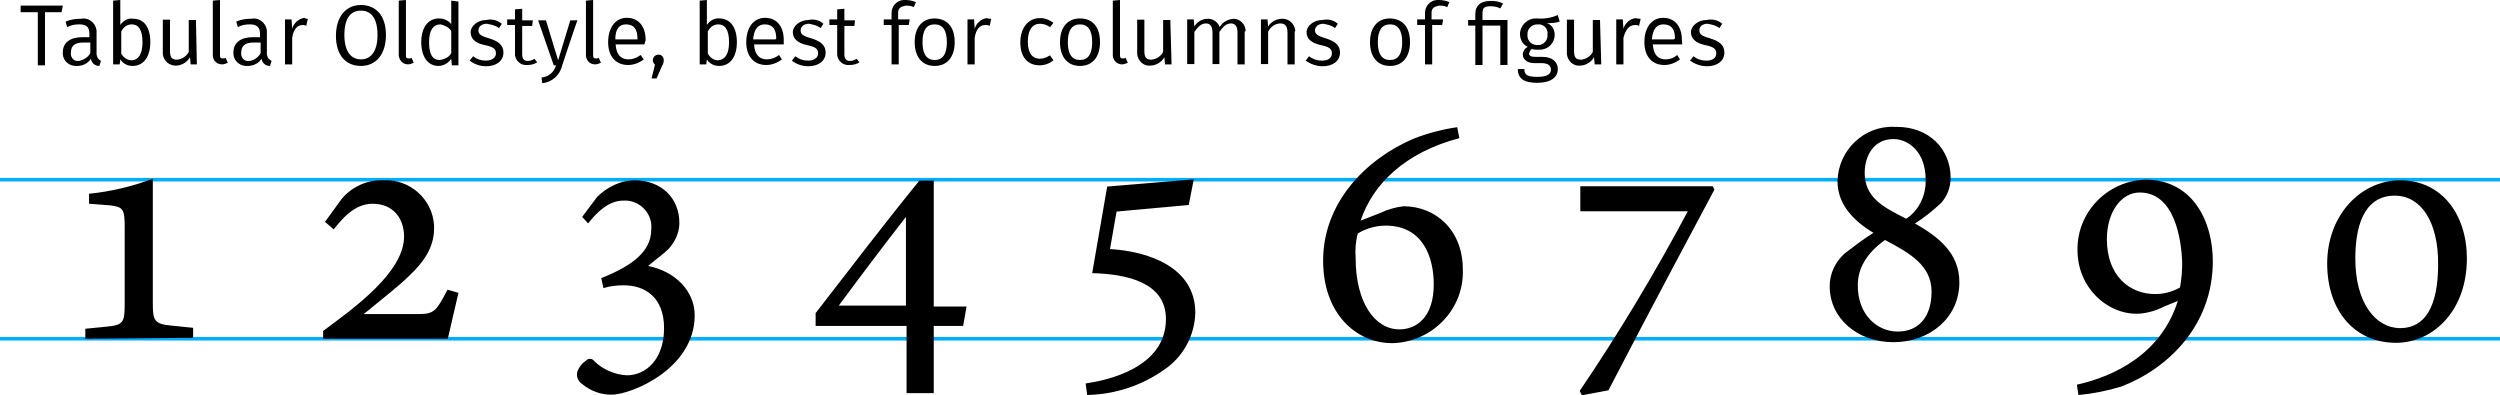 <svg xmlns="http://www.w3.org/2000/svg" id="Layer_1" viewBox="0 0 800 126.5" width="800" height="126.5"><style>.st0{fill:none;stroke:#00aeff;stroke-width:1.146;stroke-miterlimit:10}</style><g id="b877493d-9141-4efa-b2d7-eb65f1c4ce25"><g id="ac78315b-56e4-4e19-bb15-0a221950f9bf"><path d="M0 108.4h800M0 57.5h800" class="st0"/><path d="M27.3 108.4v-3.2l7.1-.7c5-.5 5.5-1.4 5.5-7.1V72.6c0-5.7-.5-6.4-4.8-6.9l-6.6-.5V62c6.9-.7 13.7-2.3 20.4-4.8v39.9c0 5.5.5 6.6 6 7.1l6.9.7v3.2l-34.5.3zm119.4-14.7l-3.4 14.7h-39.9v-2.5c9.9-7.3 25.9-18.8 25.9-30.2 0-5.5-3.2-10.5-10.1-10.5-6 0-10.1 5.3-12.4 8.2L104 71l5.3-7.3c3.2-3.9 8.2-6.2 13.3-6 8.5-.5 15.8 6 16.3 14.4v1.1c0 6.4-3.9 11.2-7.8 14.9-3.4 3.4-8.5 7.3-14.7 12.4H134c5 0 5.7-1.1 9.2-7.8l3.5 1zm39.6-24.3l4.8-6.4c3.2-3.2 7.6-5.3 11.9-5.3 8.7 0 14.4 5.7 14.4 13.7 0 3-1.4 6-3.4 8.2-1.6 1.6-3.9 3.2-6.6 5.5 8.9 1.8 14.9 8.2 14.9 15.8 0 17.2-20.4 25.4-26.6 25.4-3.4 0-6.6-1.1-9.4-3.4-1.4-.9-2.1-2.7-1.4-4.4.5-1.1 1.4-2.3 2.5-3 .7-.9 2.1-.9 2.7 0 2.7 2.7 6.6 4.4 10.5 4.6 6 0 11.9-5 11.9-15.1s-6.4-13.7-12.8-13.7c-2.3 0-4.4.2-6.6.9l-.7-3.2c10.3-4.1 16-8.7 16-15.6.5-4.6-3-8.7-7.6-9.2h-1.4c-4.4 0-8.2 3.4-11.2 7.3l-1.9-2.1zm121.9 34.9h-9.4v21.5h-8.7v-21.5H261v-4.1c11-14.2 22.2-28.9 33.2-42.4h4.6v40.3h10.5l-1.1 6.2zm-18.3-34.9c-8 10.3-14.4 18.8-21.5 28.4h21.5V69.4zm65.3 10.3c12.1.7 27.3 5.7 27.3 20.4-.2 7.3-3.9 14.2-10.1 18.3-7.1 5-15.6 7.8-24.5 8l-.5-3.7c6.4-.9 25.7-4.8 25.7-20.6 0-11.9-12.8-14.4-23.6-14.7l4.8-27.7 27.7-2.3-1.6 8.2-23.1 2.1-2.1 12zM467 44.2c-17.4 4.6-27.7 14.7-31.6 26.4l6.4-2.5c2.3-1.1 4.8-1.8 7.3-2.1 10.3 0 19 7.6 19 20.2.5 12.6-9.6 23.1-22.2 23.6h-.5c-11.2 0-22-9.2-22-26.4 0-18.3 13.3-32.3 28.9-39 4.6-1.8 9.2-3 14-3.7l.7 3.5zm-23.6 28c-3.2 0-6.2.9-8.9 2.5-.7 2.5-.9 5.3-.7 7.8 0 14.4 6.2 22.9 14 22.9 5.5 0 11-3.9 11-14.4 0-8.3-3.2-18.8-15.4-18.8zm105.2-11.5c-5 9.4-19.5 36.4-33.9 64.2l-8.5 1.6-.7-1.4c12.6-18.6 24.1-37.8 34.6-57.5h-34.4v-8h42.4l.5 1.1zM607 40.6c10.3 0 17.2 7.1 17.2 16.3 0 3-1.1 6-3.2 8.2-2.5 2.3-5.3 4.6-8.2 6.4 7.1 4.1 14.2 9.2 14.2 18.8 0 11.5-9.6 19.2-21.1 19.2-11.5 0-20.4-7.6-20.4-17.9 0-4.1 1.8-7.8 4.8-10.5 3-2.3 6-4.6 9.2-6.6-6.2-3.7-11.5-9-11.5-16.5.2-9.9 8.5-17.9 18.3-17.4h.7zm.3 65.5c6.4 0 10.8-4.4 10.8-12.8s-7.1-12.4-14.9-16.5c-6.2 4.4-8.7 9.4-8.7 14.4-.1 9.4 6.1 14.9 12.8 14.9zm-1.4-61.6c-6.4 0-9.2 5.5-9.2 10.8 0 8 6 11 13.3 14.7 4.1-2.7 6.4-7.6 6.2-12.6 0-8.8-5.5-12.9-10.3-12.9zm58.7 78.6c12.1-2.7 27-9.9 32.3-26.8l-4.4 1.8c-2.7 1.4-6 2.3-8.9 2.3-9.2 0-18.8-8.2-18.8-20.4-.2-12.1 9.6-22.2 21.8-22.5 14.9 0 21.5 13.1 21.5 26.1 0 20.6-14.4 34.4-29.3 40.1-4.6 1.4-9.2 2.3-13.7 2.7l-.5-3.3zm20.1-61.5c-6 0-10.5 6.4-10.5 14.9 0 12.1 7.6 17.6 15.4 17.6 2.8 0 5.5-.7 8-2.1.5-2.7.7-5.5.7-8.2-.3-7-2.3-22.2-13.6-22.2zm83.4-3.9c13.3 0 21.3 11 21.3 25 0 17-11 27-22.7 27-13.1 0-22-10.1-22-25.4s10.6-26.6 23.4-26.6zm-1.8 4.9c-8.2 0-12.6 6.9-12.6 20.2 0 14 6.4 22.2 14.4 22.2s12.1-7.1 12.1-20.4c.1-13.8-5.6-22-13.9-22zM19.7 3.9h-5.3v17h-2.3v-17H6.6V1.8h13.5l-.4 2.1zm12.6 15.6l-.5 1.6c-1.4 0-2.5-.9-2.7-2.3-.9 1.4-2.5 2.3-4.4 2.3-2.3.2-4.4-1.4-4.6-3.7v-.7c0-3 2.3-4.8 6.2-4.8h2.3v-1.1c0-2.1-.9-3-3.2-3-1.4 0-2.7.2-3.9.9L21 6.9c1.7-.7 3.3-.9 4.9-.9 2.3-.5 4.6 1.1 5 3.7v7.8c.3 1.3.7 1.5 1.4 2zM28.9 17v-3.4h-2.1c-2.7 0-4.1.9-4.1 3.2-.2 1.1.5 2.5 1.8 2.7h.7c1.6-.3 3-1.2 3.7-2.5zm19.2-3.5c0 4.6-2.1 7.6-5.7 7.6-1.6 0-3-.7-3.9-2.1l-.2 1.6h-2.1V.2l2.3-.2v8c.9-1.4 2.5-2.3 4.1-2 3.5 0 5.5 2.7 5.5 7.5zm-2.5 0c0-4.1-1.4-5.7-3.4-5.7-1.6 0-2.7.9-3.4 2.3v7.1c.7 1.1 1.8 2.1 3.4 2.1 2-.1 3.4-1.9 3.4-5.8zM63 20.6h-2l-.2-2.3c-.9 1.6-2.7 2.7-4.6 2.7-2.1 0-3.9-1.6-4.1-3.7v-11h2.3v10.1c0 2.1.7 2.7 2.3 2.7 1.6-.2 3-1.1 3.7-2.5V6.4h2.3l.3 14.2zm5.1-2.7V.2l2.3-.2v17.6c0 .9.2 1.1.9 1.1.2 0 .7 0 .9-.2l.7 1.6c-.7.2-1.1.5-1.8.5-1.7 0-2.8-1.1-3-2.7zm18.8 1.6l-.5 1.6c-1.4 0-2.5-.9-2.7-2.3-.9 1.4-2.5 2.3-4.4 2.3-2.3.2-4.4-1.4-4.6-3.7v-.7c0-3 2.3-4.8 6.2-4.8h2.3v-1.1c0-2.1-1.1-3-3.2-3-1.4 0-2.7.2-3.9.9l-.5-1.8c1.6-.7 3.2-.9 4.8-.9 2.3-.5 4.6 1.1 5 3.7v7.8c.3 1.3.8 1.5 1.5 2zM83.4 17v-3.4h-2.1c-2.7 0-4.1.9-4.1 3.2-.2 1.1.5 2.5 1.8 2.7h1c1.4-.3 2.7-1.2 3.4-2.5zM98.5 6L98 8.3c-.4-.3-.8-.3-1.1-.3-1.8 0-3 1.4-3.4 4.1v8.5h-2.3V6.2h2.1l.2 3c.5-1.9 2.1-3.2 3.9-3.5.2.3.7.3 1.1.3zm25 5.2c0 6.2-3.2 9.9-8 9.9s-8-3.4-8-9.6 3.2-9.9 8-9.9 8 3.4 8 9.6zm-13.3 0c0 5.5 2.3 7.8 5.3 7.8s5.3-2.3 5.3-7.8-2.1-7.8-5.3-7.8-5.3 2.3-5.3 7.8zm17.4 6.7V.2l2.3-.2v17.6c0 .9.2 1.1.9 1.1.2 0 .7 0 .9-.2l.7 1.6c-.7.2-1.1.5-1.8.5-1.6 0-2.7-1.1-3-2.7zM146.7.5v20.4h-2.1l-.2-2.1c-.9 1.4-2.5 2.3-4.1 2.3-3.4 0-5.5-3-5.5-7.6s2.1-7.6 5.7-7.6c1.6 0 3 .7 3.9 1.8V.2l2.3.3zM144.4 17V9.9c-.7-1.1-2.1-1.8-3.4-2.1-2.3 0-3.7 1.8-3.7 5.7s1.1 5.7 3.4 5.7c1.6-.2 3-.9 3.7-2.2zm16.2-9.4l-.9 1.4c-1.1-.9-2.5-1.1-3.9-1.4-1.6 0-2.7.9-2.7 2.1s.7 1.8 3.2 2.5c3 .9 4.8 2.1 4.8 4.6 0 3-2.7 4.4-5.5 4.4-2.1 0-3.9-.7-5.3-1.8l1.1-1.4c1.1.9 2.5 1.4 4.1 1.4 1.8 0 3.2-.9 3.2-2.3s-.7-2.1-3.7-2.7-4.4-2.1-4.4-4.1 2.3-3.9 5-3.9c1.8-.4 3.4 0 5 1.2zm11.3 12.3c-.9.7-2.1.9-3.2.9-2.1.2-3.7-1.4-3.9-3.2V8h-2.5V6.2h2.5V3l2.3-.2v3.7h3.4l-.2 1.8h-3.2v8.9c0 1.6.5 2.3 1.8 2.3.7 0 1.4-.2 2.1-.7l.9 1.1zm8 1c-.7 3.2-3.4 5.5-6.4 5.7l-.2-1.8c2.3-.2 4.1-1.8 4.6-3.9h-.7l-5-14.4h2.5l3.9 12.8 3.9-12.8h2.3c-.1-.1-4.9 14.4-4.9 14.4zm7.6-3V.2l2.3-.2v17.6c0 .9.2 1.1.9 1.1.2 0 .7 0 .9-.2l.7 1.6c-.7.2-1.1.5-1.8.5-1.7 0-2.8-1.1-3-2.7zm18.7-3.7H197c.2 3.4 1.8 4.8 4.1 4.8 1.4 0 2.7-.5 3.9-1.4l1 1.4c-1.4 1.1-3.2 1.8-5 1.8-3.9 0-6.4-2.7-6.4-7.3s2.3-7.8 6-7.8 6 2.7 6 7.1c-.1.7-.4 1.2-.4 1.4zm-2.2-1.8c0-3-1.1-4.6-3.7-4.6-2.1 0-3.4 1.4-3.4 4.8h7.1v-.2zm8.4 6.8c0 .7-.2 1.4-.5 1.8l-1.8 4.1h-1.6l1.1-4.4c-.5-.5-.7-.9-.7-1.4 0-.9.7-1.8 1.8-1.8 1-.1 1.7.8 1.7 1.7zm23.4-5.7c0 4.6-2.1 7.6-5.7 7.6-1.6 0-3-.7-3.9-2.1l-.2 1.6h-2.1V.2l2.3-.2v8c.9-1.4 2.5-2.3 4.1-2.1 3.4.1 5.5 2.8 5.5 7.6zm-2.5 0c0-4.1-1.4-5.7-3.4-5.7-1.6 0-2.7.9-3.4 2.3v7.1c.7 1.1 1.8 2.1 3.2 2.1 2.2-.1 3.6-1.9 3.6-5.8zm17.4.7h-9.4c.2 3.4 1.8 4.8 4.1 4.8 1.4 0 2.7-.5 3.9-1.4l.9 1.4c-1.4 1.1-3.2 1.8-5 1.8-3.9 0-6.4-2.7-6.4-7.3s2.3-7.8 6-7.8 6 2.7 6 7.1v1.4h-.1zm-2.3-1.8c0-3-1.1-4.6-3.7-4.6-2.1 0-3.4 1.4-3.7 4.8h7.1l.3-.2zm15.1-4.8l-.9 1.4c-1.1-.9-2.3-1.1-3.7-1.4-1.6 0-2.7.9-2.7 2.1s.7 1.8 3.2 2.5c3 .9 4.8 2.1 4.8 4.6 0 3-2.7 4.4-5.5 4.4-2.1 0-3.9-.7-5.3-1.8l1.1-1.4c1.1.9 2.5 1.4 4.1 1.4 1.8 0 3.2-.9 3.2-2.3s-.7-2.1-3.7-2.7c-3-.7-4.4-2.1-4.4-4.1s2.3-3.9 5-3.9c1.6-.4 3.5 0 4.8 1.2zM275 19.9c-.9.7-2.1.9-3.2.9-2.1.2-3.7-1.4-3.9-3.2V8h-2.5V6.2h2.5V3l2.3-.2v3.7h3.4l-.2 1.8h-3.2v8.9c0 1.6.5 2.3 1.8 2.3.7 0 1.4-.2 2.1-.7l.9 1.1zm12.4-15.8v2.1h3.7l-.3 1.8h-3.2v12.6h-2.3V8h-2.5V6.2h2.5V4.1c0-2.1 1.6-3.9 3.7-4.1h.7c1.1 0 2.3.2 3.4.7l-.7 1.6c-.9-.5-1.6-.5-2.5-.5-1.8.3-2.5.9-2.5 2.3zm18.1 9.4c0 4.6-2.3 7.6-6.4 7.6-4.1 0-6.4-3-6.4-7.6s2.3-7.6 6.4-7.6c4.1.1 6.4 2.8 6.4 7.6zm-10.3 0c0 3.9 1.4 5.7 3.9 5.7s3.9-1.8 3.9-5.7-1.4-5.7-3.9-5.7c-2.6 0-3.9 1.8-3.9 5.7zm22-7.5l-.5 2.3c-.5-.3-.9-.3-1.4-.3-1.8 0-3 1.4-3.4 4.1v8.5h-2.3V6.2h2.1l.2 3c.5-1.8 2.1-3.2 3.9-3.4.4.2.9.2 1.4.2zm19.9 1.3L336 8.7c-.9-.7-2.1-1.1-3.2-1.1-2.3 0-3.9 1.8-3.9 5.7s1.6 5.5 3.9 5.5c1.1 0 2.3-.5 3.2-1.1l1.1 1.6c-1.1.9-2.7 1.6-4.4 1.6-3.9 0-6.2-2.7-6.2-7.3s2.5-7.8 6.2-7.8c1.6-.1 3.2.6 4.4 1.5zm14.9 6.2c0 4.6-2.3 7.6-6.4 7.6s-6.4-3-6.4-7.6 2.3-7.6 6.4-7.6 6.4 2.8 6.4 7.6zm-10.3 0c0 3.9 1.4 5.7 3.9 5.7s3.9-1.8 3.9-5.7-1.4-5.7-3.9-5.7-3.9 1.8-3.9 5.7zm14.4 4.4V.2l2.3-.2v17.6c0 .9.2 1.1.9 1.1.2 0 .7 0 .9-.2l.7 1.6c-.7.2-1.1.5-1.8.5-1.6 0-2.8-1.1-3-2.7zm18.8 2.7h-2.1l-.2-2.3c-.9 1.6-2.7 2.7-4.6 2.7-2.1.2-3.9-1.6-4.1-3.7v-11h2.3v10.1c0 2.1.7 2.7 2.3 2.7 1.6-.2 3-1.1 3.7-2.5V6.4h2.3l.4 14.2zm23.4-10.3v10.3H396V10.5c0-2.3-.9-3-2.1-3-1.6 0-2.5 1.1-3.7 2.7v10.3H388v-10c0-2.3-.9-3-2.1-3-1.6 0-2.5 1.1-3.7 2.7v10.3h-2.3V6.2h2.1l.2 2.3c.9-1.6 2.5-2.5 4.4-2.5 1.6 0 3.2 1.1 3.7 2.7.9-1.6 2.5-2.5 4.4-2.7 2.1 0 3.9 1.8 3.9 3.9-.3.2-.3.2-.3.4zm16 0v10.3H412V10.5c0-2.3-.9-3-2.3-3-1.6 0-3.2 1.1-3.9 2.7v10.3h-2.3V6.2h2.1l.2 2.3c.9-1.6 2.7-2.5 4.6-2.5 2.1 0 3.9 1.6 4.1 3.9-.2.2-.2.2-.2.4zm13.8-2.7l-.9 1.4c-1.1-.9-2.3-1.1-3.7-1.4-1.6 0-2.7.9-2.7 2.1s.9 1.8 3.2 2.5c3 .9 4.8 2.1 4.8 4.6 0 3-2.7 4.4-5.5 4.4-2.1 0-3.9-.7-5.5-1.8l1.1-1.4c1.1.9 2.5 1.4 4.1 1.4 2.1 0 3.2-.9 3.2-2.3s-.7-2.1-3.7-2.7c-3-.7-4.4-2.1-4.4-4.1s2.3-3.9 5-3.9c2-.4 3.6 0 5 1.2zm23.1 5.9c0 4.6-2.3 7.6-6.4 7.6-4.1 0-6.4-3-6.4-7.6s2.3-7.6 6.4-7.6c4.1.1 6.4 2.8 6.4 7.6zm-10.3 0c0 3.9 1.4 5.7 3.9 5.7s3.9-1.8 3.9-5.7-1.4-5.7-3.9-5.7-3.9 1.8-3.9 5.7zm17.2-9.4v2.1h3.7l-.3 1.8h-3.2v12.6H456V8h-2.5V6.2h2.5V4.1c0-2.1 1.6-3.9 3.7-4.1h.7c1.1 0 2.3.2 3.4.7l-.7 1.6c-.9-.5-1.6-.5-2.5-.5-1.8.3-2.5.9-2.5 2.3zm22.9-3l-.9 1.6c-.9-.5-2.1-.7-3.2-.7-2.1 0-2.5.7-2.5 2.3v2.1h8v14.4h-2.3V8.2h-5.7v12.6h-2.3V8.2h-2.3V6.4h2.3v-2c0-2.3 1.4-4.1 4.8-4.1 1.4-.1 2.7.2 4.1.8zm18.1 5.8c-1.4.5-2.7.5-4.1.5 1.6.5 2.5 2.1 2.5 3.7 0 2.7-2.1 4.8-4.8 4.8h-.7c-.7 0-1.1 0-1.8-.2-.5.2-.7.9-.9 1.4 0 .7.5 1.1 2.1 1.1h2.3c3 0 4.8 1.6 4.8 3.9 0 2.7-2.3 4.4-6.6 4.4s-6.2-1.4-6.2-4.4h2.1c0 1.8.9 2.5 4.1 2.5 3.2 0 4.4-.9 4.4-2.3s-1.1-2.1-3-2.1H491c-2.5 0-3.7-1.4-3.7-2.7 0-1.1.7-2.1 1.6-2.5-1.6-.7-2.5-2.3-2.5-4.1 0-2.7 2.3-5 5-5h.5c2.3.2 4.6-.2 6.6-1.1l.6 2.1zM488.8 11c-.2 1.6.9 3.2 2.7 3.4h.5c1.6.2 3-1.1 3.2-2.7V11c.2-1.6-.9-3-2.5-3.2h-.7c-1.6 0-3 1.1-3.2 2.7v.5zm23.6 9.6h-2.1l-.2-2.3c-.9 1.6-2.7 2.7-4.6 2.7-2.1.2-3.9-1.6-4.1-3.7v-11h2.3v10.1c0 2.1.7 2.7 2.3 2.7 1.6-.2 3-1.1 3.7-2.5V6.4h2.3l.4 14.2zM525 6l-.5 2.3c-.4-.3-.9-.3-1.3-.3-1.8 0-3 1.4-3.7 4.1v8.5h-2.3V6.2h2.1l.2 3c.5-1.8 2.1-3.2 3.9-3.4.7.2 1.1.2 1.6.2zm13.3 8.2h-9.4c.2 3.4 1.8 4.8 4.1 4.8 1.4 0 2.7-.5 3.7-1.4l.9 1.4c-1.4 1.1-3.2 1.8-5 1.8-3.9 0-6.4-2.7-6.4-7.3s2.3-7.8 6-7.8 6 2.7 6 7.1c.1.7.1 1.2.1 1.4zm-2.3-1.8c0-3-1.1-4.6-3.7-4.6-2.1 0-3.4 1.4-3.7 4.8h7.1v-.2h.3zm15.1-4.8l-.9 1.4c-1.1-.9-2.3-1.1-3.7-1.4-1.8 0-2.7.9-2.7 2.1s.7 1.8 3.2 2.5c3 .9 4.8 2.1 4.8 4.6 0 3-2.7 4.4-5.5 4.4-2.1 0-3.9-.7-5.5-1.8l1.1-1.4c1.1.9 2.5 1.4 4.1 1.4 2.1 0 3.2-.9 3.2-2.3s-.7-2.1-3.7-2.7c-3-.7-4.4-2.1-4.4-4.1s2.3-3.9 5-3.9c1.8-.4 3.7 0 5 1.2z"/></g></g></svg>